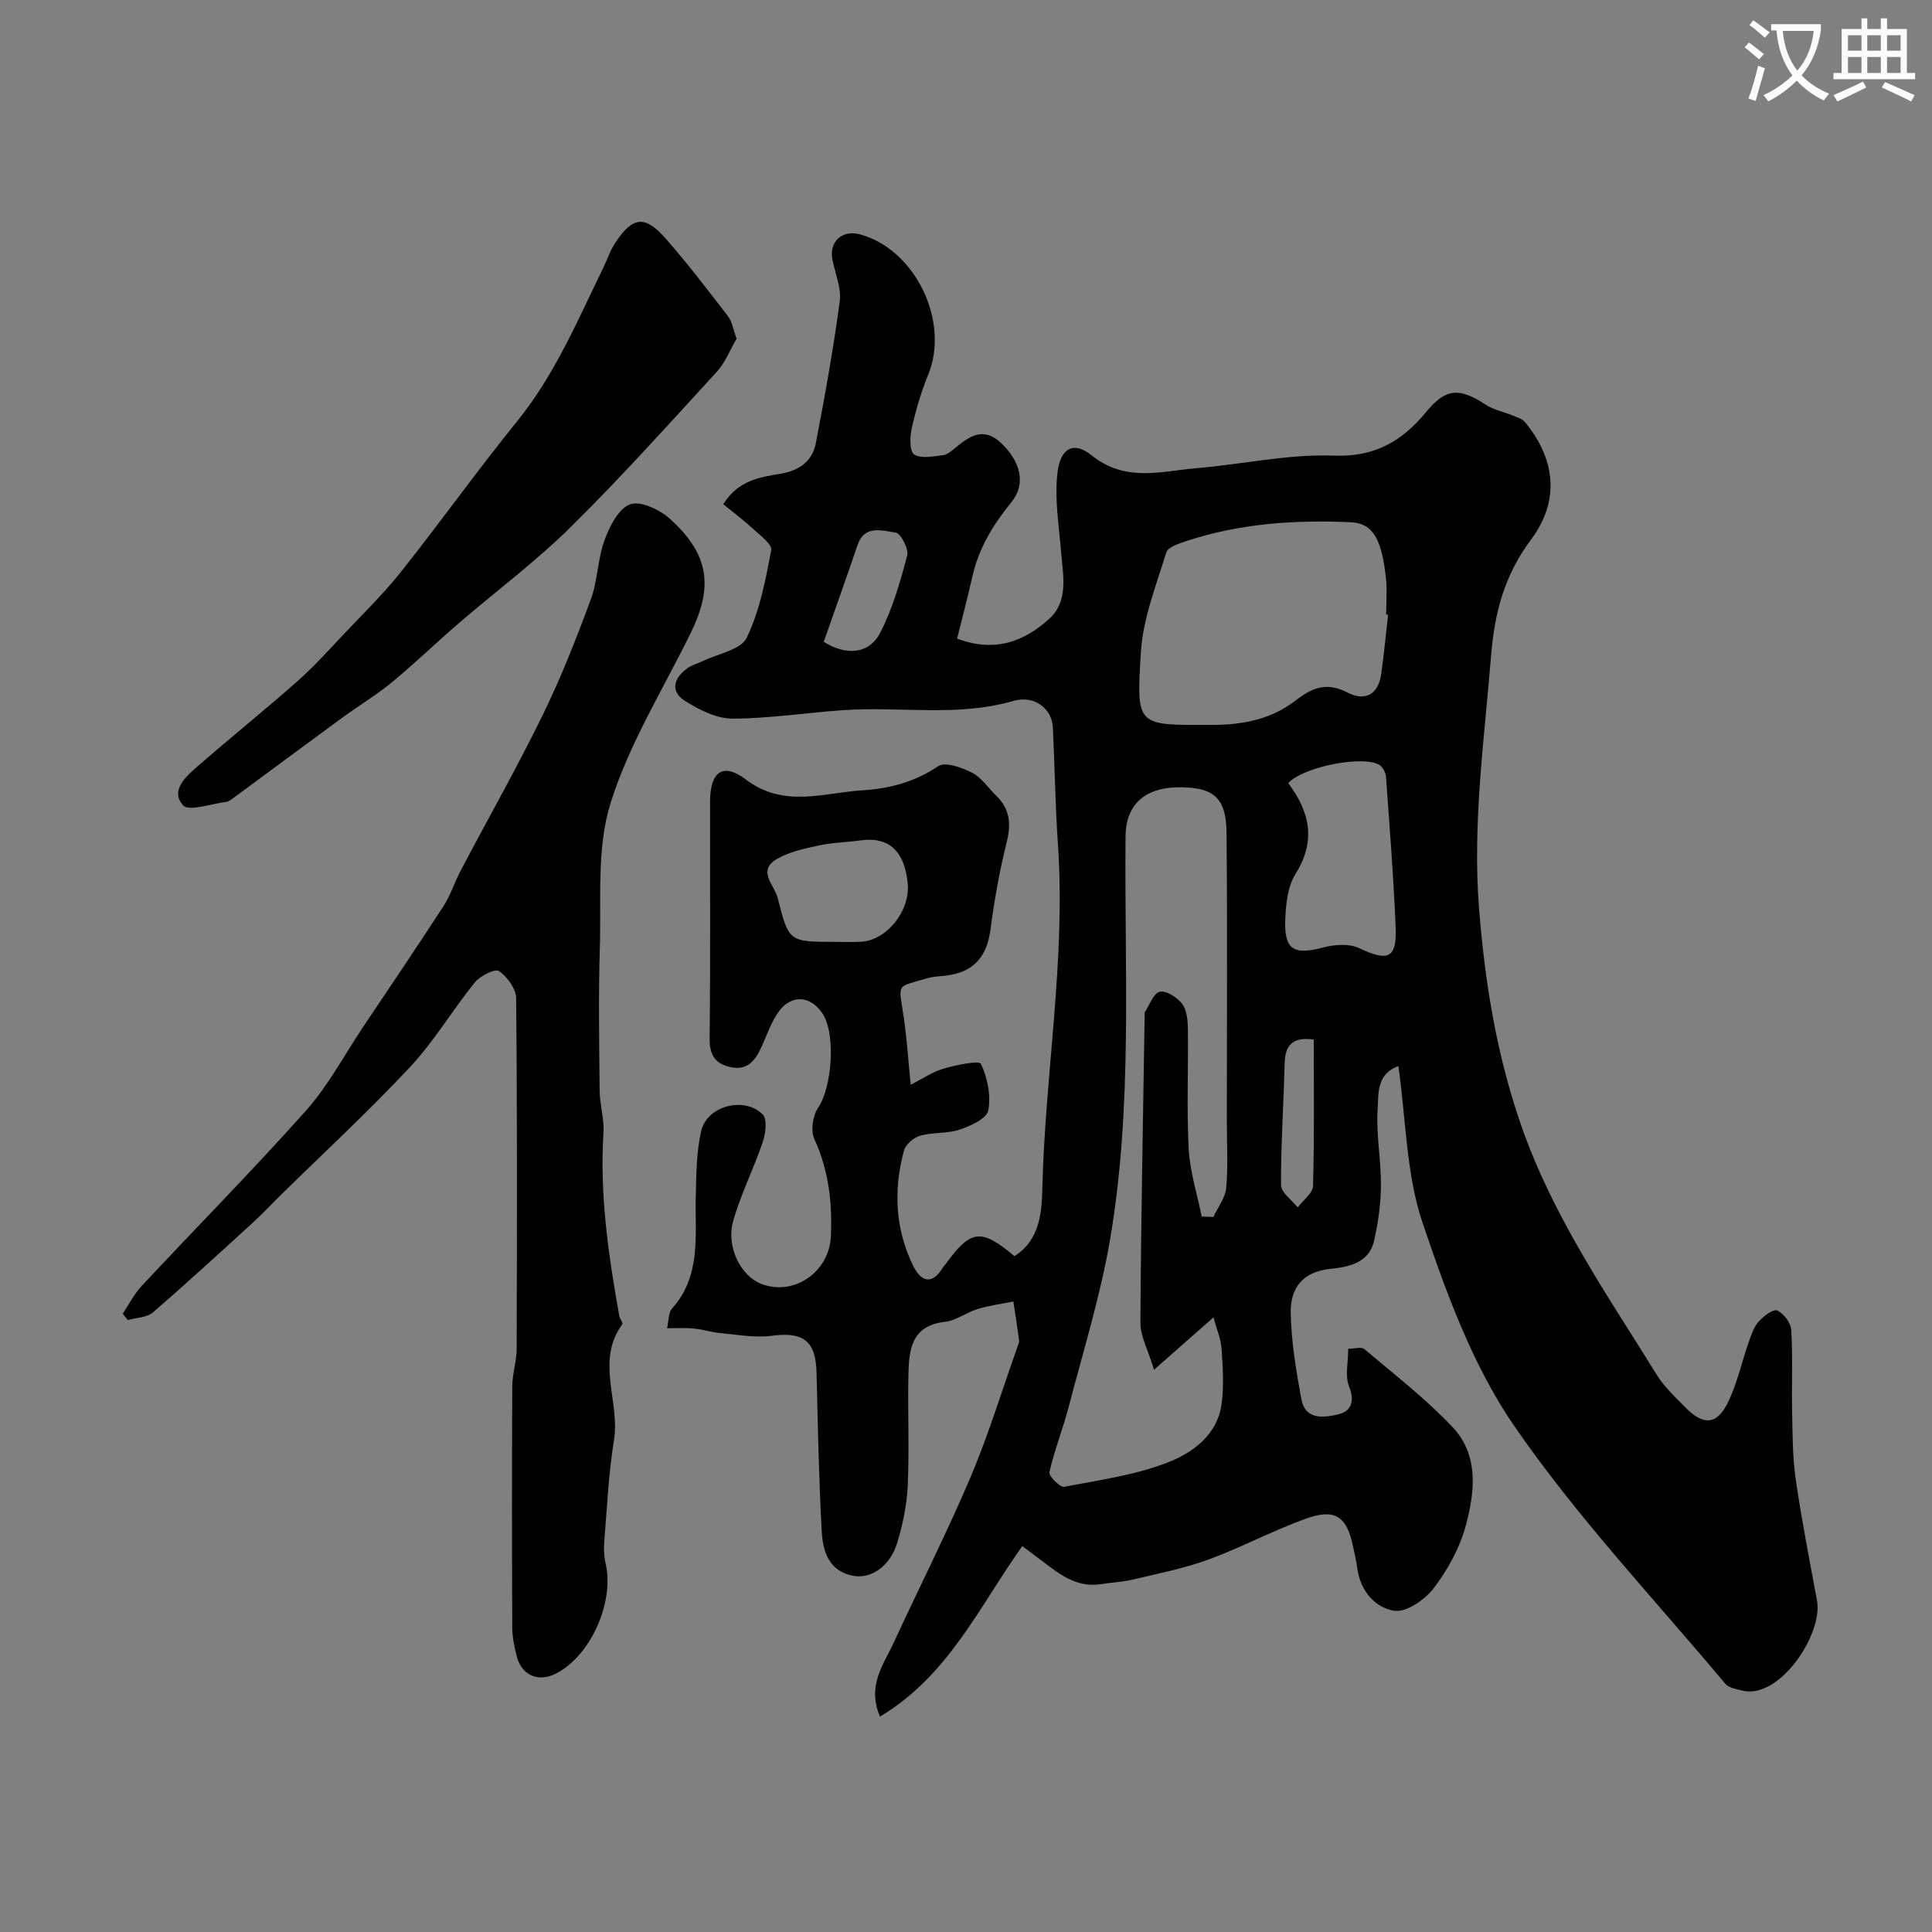 <svg enable-background="new 0 0 400 400" viewBox="0 0 400 400" xmlns="http://www.w3.org/2000/svg"><rect x="0" y="0" width="400" height="400" fill="#808080" stroke="none"/><path d="m362.1 8.8c1.1.8 2.1 1.6 3.1 2.4l-1 1.1c-1.3-1.1-2.3-2-3-2.5zm1.9 4.8c.5.2.9.4 1.4.5-.6 2.3-1.3 4.5-1.9 6.8l-1.5-.5c.8-2.1 1.4-4.3 2-6.8zm-1-9.4c1.3.9 2.4 1.8 3.4 2.5l-1 1.1c-1.4-1.2-2.4-2.1-3.2-2.6zm3.7 2.2v-1.4h10.3v1.2c-.5 3.6-1.8 6.8-4 9.4 1.5 1.6 3.4 2.8 5.7 3.8-.3.4-.7.8-1.1 1.4-2.3-1.1-4.1-2.5-5.6-4.1-1.6 1.6-3.6 3.1-5.9 4.3-.3-.5-.7-.9-1-1.3 2.4-1.1 4.4-2.5 6-4.1-1.9-2.5-3-5.6-3.3-9.3h-1.1zm8.8 0h-6.4c.3 3.3 1.3 6 3 8.2 2-2.2 3.1-5.1 3.4-8.2z" fill="#fbfcfa"/><path d="m385.3 3.8h1.3v2.2h2.8v-2.2h1.3v2.2h4.1v9.1h1.7v1.3h-16.9v-1.3h1.7v-9.1h4.1v-2.2zm.4 13.1.7 1.2c-1.8.9-3.8 1.9-6 2.9-.2-.4-.5-.8-.8-1.3 2.3-1 4.3-1.9 6.1-2.8zm-3.1-6.4h2.8v-3.2h-2.8zm0 4.6h2.8v-3.3h-2.8zm4-4.6h2.8v-3.2h-2.8zm0 4.6h2.8v-3.3h-2.8zm3.7 1.9c2.1.9 4.1 1.8 6.1 2.7l-.7 1.3c-2.2-1.1-4.2-2-6.1-2.9zm3.2-9.7h-2.8v3.2h2.8zm-2.8 7.8h2.8v-3.3h-2.8z" fill="#fbfcfa"/><g fill="#010102"><path d="m138.1 275c.38-1.64.28-3.24 1.03-4.07 6.1-6.8 4.73-15.07 4.92-23.09.11-4.59.11-9.29 1.14-13.72 1.2-5.2 9-7.2 12.73-3.36.97 1 .59 3.94-.01 5.7-1.86 5.5-4.53 10.75-6.11 16.32-1.52 5.32 1.56 11.35 5.73 13 6.74 2.68 14.15-2.35 14.49-9.79.32-6.97-.44-13.68-3.42-20.18-.79-1.72-.34-4.82.77-6.44 2.87-4.19 3.75-15.3.9-19.56-2.43-3.64-6.33-4-8.98-.45-1.61 2.17-2.48 4.9-3.63 7.4-1.26 2.75-2.87 4.93-6.37 4.19-3.22-.69-4.41-2.53-4.37-5.99.19-16.33.06-32.66.09-49 .01-6.17 2.65-8.18 7.4-4.58 7.91 6 16.09 2.74 24.21 2.24 5.55-.34 10.79-1.72 15.62-4.99 1.43-.97 4.91.27 7.01 1.35 1.98 1.01 3.36 3.17 5.03 4.79 2.79 2.7 3.09 5.73 2.17 9.48-1.48 5.98-2.59 12.08-3.38 18.19-.74 5.68-3.53 8.89-9.26 9.55-1.3.15-2.64.2-3.88.56-6.49 1.91-5.88.9-4.85 7.85.65 4.37.93 8.79 1.47 14.19 2.42-1.22 4.49-2.67 6.8-3.34 2.59-.75 7.37-1.75 7.73-.99 1.38 2.87 2.12 6.57 1.53 9.66-.32 1.67-3.65 3.19-5.9 3.95-2.59.87-5.56.52-8.21 1.27-1.34.38-3.01 1.81-3.35 3.08-2.19 8.15-1.83 16.26 1.95 23.92 1.57 3.17 3.86 4.02 6.09.32.17-.28.42-.51.62-.78 5.17-7.13 7.34-7.42 14.2-1.61 5.36-3.32 5.68-9.23 5.8-14.25.59-23.65 4.84-47.12 3.23-70.87-.55-8.09-.67-16.2-1.05-24.3-.18-3.89-3.78-6.8-8.18-5.53-11.62 3.36-23.42 1.11-35.09 1.9-7.7.52-15.39 1.75-23.08 1.76-3.28.01-6.86-1.81-9.78-3.64-3.22-2.01-2.35-4.77.49-6.81.91-.65 2.09-.93 3.11-1.44 3.16-1.55 7.91-2.34 9.13-4.84 2.71-5.58 3.92-11.97 5.08-18.15.23-1.22-2.37-3.12-3.85-4.49-1.91-1.77-4.01-3.33-6.08-5.02 3.15-5.01 7.66-5.6 11.88-6.31 3.91-.66 6.56-2.62 7.28-6.3 1.89-9.76 3.64-19.56 4.96-29.41.37-2.75-.95-5.73-1.52-8.6-.74-3.72 2.02-6.26 5.71-5.25 11.51 3.13 18.66 18.1 14.1 29.12-1.48 3.58-2.56 7.37-3.41 11.16-.39 1.74-.4 4.76.55 5.32 1.49.89 3.94.35 5.95.12.88-.1 1.74-.87 2.49-1.48 2.95-2.42 5.85-4.5 9.51-1.06 4.04 3.8 5.25 8.45 2.19 12.23-3.77 4.64-6.77 9.49-8.09 15.36-.96 4.24-2.07 8.44-3.18 12.93 7.99 2.99 13.97.48 19.01-4.05 4.13-3.7 2.92-9.02 2.51-13.95-.45-5.47-1.38-11.06-.73-16.43.61-5.08 3.39-6.48 7.06-3.52 6.99 5.65 14.39 3.28 21.75 2.66 9.48-.8 18.97-2.95 28.39-2.6 8.56.32 14.14-3 19.12-9.04 4.04-4.91 6.84-5.1 12.25-1.55 1.69 1.11 3.83 1.52 5.74 2.31.87.36 1.92.67 2.48 1.35 6.41 7.8 7.18 16.36 1.26 24.29-5.42 7.25-7.54 14.89-8.28 23.99-1.42 17.46-3.88 34.9-2.5 52.39 1.2 15.22 3.58 30.14 8.74 44.97 6.61 19.01 17.77 34.97 28.08 51.64 1.54 2.48 3.79 4.56 5.86 6.67 3.89 3.97 6.72 3.66 9.06-1.42 1.76-3.8 2.67-7.98 4.06-11.96.53-1.52 1.06-3.18 2.08-4.34.99-1.13 3.08-2.68 3.86-2.31 1.35.64 2.82 2.58 2.9 4.05.34 5.66.06 11.35.18 17.03.1 4.64.08 9.33.75 13.91 1.22 8.38 2.85 16.71 4.4 25.04 1.3 7-7.81 20.63-15.52 18.66-1.21-.31-2.76-.56-3.47-1.41-14.76-17.62-30.67-34.47-43.66-53.32-8.63-12.52-14.11-27.58-19.03-42.17-3.39-10.05-3.4-21.23-4.99-32.38-4.61 1.64-4.09 5.89-4.29 8.91-.35 5.22.72 10.52.68 15.79-.03 3.88-.58 7.83-1.47 11.62-1.07 4.5-5.42 5.29-8.96 5.65-5.85.59-8.32 4.06-8.25 9.01.09 6 1.12 12.03 2.2 17.96.8 4.37 4.69 3.85 7.6 3.17 2.7-.64 3.54-2.68 2.27-5.82-.86-2.14-.17-4.9-.17-7.77 1.26 0 2.73-.46 3.35.07 6.21 5.26 12.72 10.27 18.28 16.17 5.46 5.79 4.6 13.43 2.71 20.38-1.24 4.58-3.7 9.08-6.58 12.88-1.83 2.41-5.68 5.11-8.19 4.74-3.93-.57-7-4.03-7.66-8.64-.23-1.61-.59-3.2-.93-4.79-1.29-6.12-3.71-7.81-9.76-5.63-6.84 2.47-13.32 5.95-20.15 8.46-5 1.83-10.3 2.87-15.51 4.11-2.21.53-4.52.63-6.78.98-5.09.79-8.67-2.16-12.33-4.93-1.3-.98-2.6-1.96-3.92-2.95-8.9 12.45-15.25 26.82-29.47 35.3-2.75-6.47.79-10.83 2.89-15.4 5.24-11.37 10.92-22.54 15.81-34.05 3.73-8.8 6.53-17.99 9.73-27.01.16-.46.42-.97.36-1.42-.34-2.69-.77-5.37-1.17-8.06-2.47.5-5 .83-7.4 1.56-2.33.71-4.47 2.39-6.81 2.66-6.88.79-7.41 5.74-7.52 10.86-.17 7.66.2 15.34-.14 22.99-.18 4.02-1.02 8.11-2.21 11.97-1.51 4.88-5.47 7.48-9.16 6.74-5.06-1.02-6.22-5.14-6.44-9.24-.6-10.92-.81-21.85-1.07-32.79-.16-6.61-2.74-8.52-9.29-7.65-3.48.46-7.12-.24-10.68-.56-1.78-.16-3.52-.76-5.3-.92-1.83-.21-3.65-.08-5.69-.08zm110.7-23.13c.81.03 1.61.06 2.42.09.93-2.01 2.48-3.97 2.66-6.04.4-4.65.12-9.35.12-14.04 0-19.86.13-39.71-.06-59.56-.07-7.29-2.79-9.44-10.23-9.31-6.75.12-10.62 3.63-10.68 10.15-.25 27.81 1.51 55.74-3.18 83.33-2 11.77-5.59 23.27-8.61 34.85-1.18 4.53-2.94 8.91-3.97 13.46-.18.79 2.2 3.18 3.05 3.02 7.31-1.39 14.85-2.42 21.69-5.13 4.97-1.97 9.98-5.63 10.88-11.83.54-3.77.29-7.69.03-11.53-.14-2.08-1.02-4.11-1.68-6.58-4.19 3.69-7.61 6.7-12.31 10.84-1.25-4.14-2.83-6.94-2.82-9.74.12-21.26.55-42.52.88-63.77 0-.17-.06-.38.01-.49 1.01-1.52 1.84-3.98 3.13-4.26 1.35-.29 3.61 1.18 4.63 2.52.97 1.28 1.15 3.38 1.18 5.12.11 8.33-.27 16.67.17 24.98.26 4.67 1.76 9.28 2.69 13.92zm38.59-124.59c-.13-.01-.26-.03-.4-.04 0-2.5.22-5.02-.04-7.49-.85-7.91-2.57-11.42-7.31-11.63-11.53-.52-23.01.25-34.09 3.93-1.5.5-3.75 1.23-4.09 2.33-2.07 6.79-4.82 13.65-5.25 20.62-.97 15.68-.92 15.11 14.99 15.08 6.3-.01 12.19-1.27 17.07-5.07 3.53-2.75 6.47-3.8 10.7-1.63 3.8 1.95 6.43.28 7-3.87.57-4.07.96-8.16 1.42-12.23zm-20.68 34.85c4.57 6.09 5.75 12.06 1.51 18.81-1.62 2.58-2 6.22-2.12 9.41-.25 6.32 1.74 7.43 7.87 5.81 2.32-.61 5.33-.84 7.38.12 6.07 2.86 7.87 2.2 7.6-4.38-.43-10.37-1.25-20.72-2-31.08-.06-.86-.64-1.98-1.33-2.43-3.21-2.06-15.61.25-18.91 3.74zm-93.88 32.87c1.82 0 3.65.09 5.47-.02 5.19-.29 10.2-6.3 9.63-12.11-.64-6.52-3.75-9.69-9.73-8.88-2.91.39-5.87.45-8.73 1.07-2.95.64-6.08 1.29-8.63 2.79-4.16 2.44-.49 5.39.18 8.07 2.29 9.09 2.33 9.08 11.81 9.08zm-2.28-62.12c4.61 2.92 9.41 2.58 11.7-1.9 2.55-4.98 4.14-10.52 5.57-15.97.36-1.36-1.33-4.59-2.38-4.74-2.77-.39-6.44-1.72-7.92 2.64-2.23 6.59-4.58 13.14-6.97 19.97zm101.45 82.34c-4.39-.58-5.94 1.16-6.03 4.96-.2 8.4-.79 16.79-.75 25.18.01 1.55 2.24 3.08 3.45 4.62 1.11-1.48 3.14-2.93 3.18-4.43.28-9.98.15-19.97.15-30.33z"/><path d="m25.41 271.99c1.3-1.93 2.36-4.08 3.93-5.76 11.31-12.11 22.97-23.91 34-36.28 4.6-5.16 7.91-11.46 11.79-17.26 5.6-8.36 11.25-16.69 16.72-25.13 1.48-2.29 2.3-5 3.59-7.43 5.64-10.7 11.61-21.23 16.92-32.09 3.79-7.74 6.95-15.8 9.94-23.89 1.45-3.92 1.42-8.38 2.86-12.31 1.04-2.85 2.91-6.55 5.3-7.43 2.14-.78 6.12 1.1 8.22 2.99 8.11 7.32 9.07 13.96 4.34 23.62-5.73 11.69-12.78 22.98-16.62 35.28-2.9 9.29-1.9 19.88-2.21 29.9-.3 9.86-.14 19.74-.04 29.61.03 2.93.98 5.88.79 8.78-.81 12.79 1.04 25.32 3.27 37.83.11.62.83 1.48.63 1.75-5.59 7.63-.43 16.03-1.72 23.99-1.13 6.95-1.44 14.05-2.02 21.08-.12 1.46-.05 3 .28 4.42 1.9 8.18-3.25 19.49-10.54 22.96-3.57 1.7-6.96.1-7.89-3.83-.45-1.89-.88-3.84-.89-5.77-.07-16.67-.08-33.33 0-50 .01-2.6.9-5.2.91-7.79.07-24.19.13-48.38-.11-72.56-.02-1.97-1.85-4.45-3.56-5.63-.8-.55-3.9 1-5 2.36-4.62 5.71-8.4 12.17-13.39 17.5-8.59 9.19-17.86 17.75-26.84 26.58-1.84 1.81-3.6 3.71-5.5 5.45-6.92 6.32-13.82 12.67-20.91 18.79-1.26 1.08-3.44 1.08-5.2 1.58-.36-.43-.7-.87-1.05-1.31z"/><path d="m152.5 70.12c-1.31 2.23-2.32 4.92-4.12 6.88-9.94 10.84-19.77 21.81-30.23 32.13-7.22 7.13-15.44 13.25-23.15 19.89-4.67 4.02-9.11 8.32-13.86 12.24-3.23 2.66-6.86 4.83-10.25 7.31-7.64 5.59-15.23 11.24-22.85 16.85-.39.29-.86.57-1.32.62-3.04.36-7.63 2.03-8.82.69-2.73-3.07.6-5.98 3.06-8.12 6.82-5.93 13.86-11.6 20.63-17.58 3.41-3.02 6.48-6.44 9.61-9.76 4.02-4.25 8.23-8.36 11.86-12.93 8.13-10.24 15.73-20.9 23.96-31.06 7.8-9.62 12.53-20.85 17.86-31.8.86-1.76 1.47-3.68 2.55-5.29 3.59-5.39 6.12-5.68 10.42-.77 4.53 5.17 8.71 10.64 12.9 16.09.84 1.11 1.05 2.7 1.75 4.61z"/></g></svg>